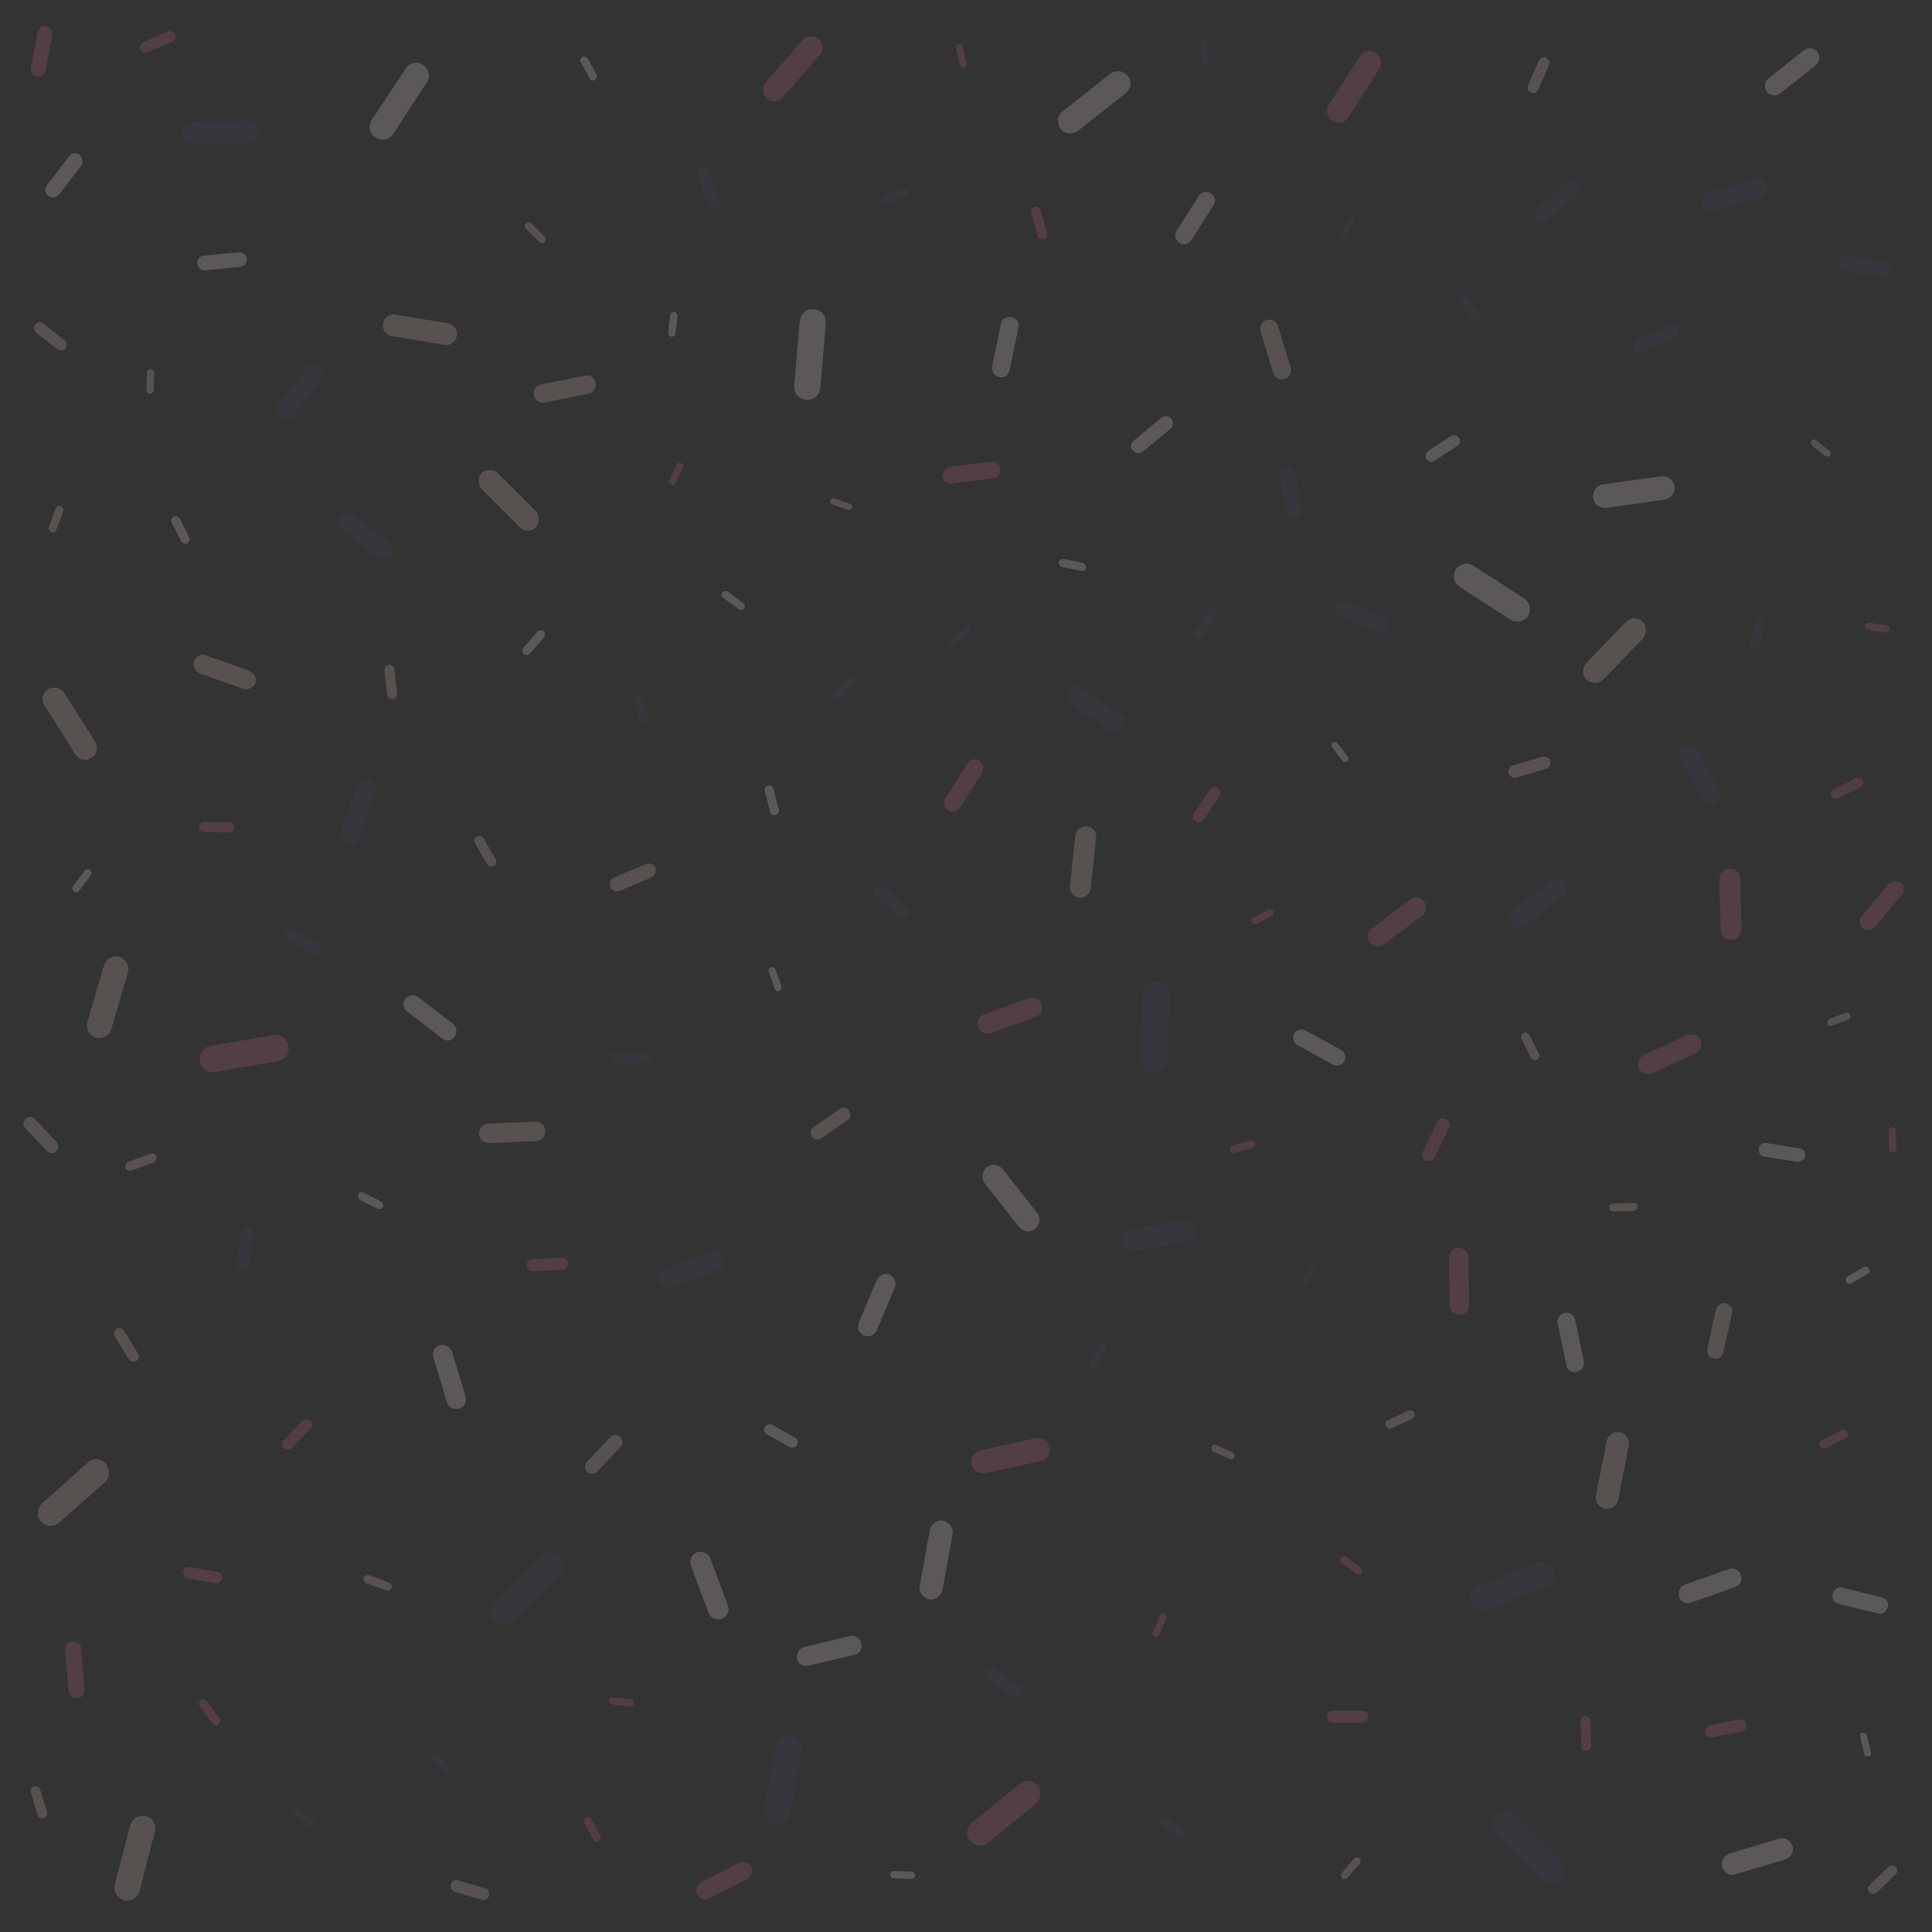 <?xml version="1.0" encoding="utf-8"?>
<!-- Generator: Adobe Illustrator 19.2.0, SVG Export Plug-In . SVG Version: 6.00 Build 0)  -->
<svg version="1.1" id="Layer_1" xmlns="http://www.w3.org/2000/svg" xmlns:xlink="http://www.w3.org/1999/xlink" x="0px" y="0px"
	 viewBox="0 0 288 288" style="enable-background:new 0 0 288 288;" xml:space="preserve">
<rect x="0" y="0" width="288" height="288" fill="#333333" stroke="none"/>
<style type="text/css">
	.st0{opacity:0.2;}
	.st1{fill:#433F5D;}
	.st2{fill:#E5C7C1;}
	.st3{fill:#D46391;}
	.st4{fill:#FFE4F9;}
</style>
<g class="st0">
	<g>
		<path class="st1" d="M65.3,261.5l1.7,1.9c0.2,0.2,0.2,0.6,0,0.7c-0.2,0.2-0.6,0.2-0.7,0l-1.7-1.9c-0.2-0.2-0.2-0.6,0-0.7
			C64.7,261.3,65.1,261.3,65.3,261.5z"/>
	</g>
	<g>
		<path class="st1" d="M135,29.3l-2.8,1.1c-0.3,0.1-0.7,0-0.8-0.4c-0.1-0.3,0-0.7,0.4-0.8l2.8-1.1c0.3-0.1,0.7,0,0.8,0.4
			C135.5,28.9,135.3,29.2,135,29.3z"/>
	</g>
	<g>
		<path class="st1" d="M144.5,94.3l-2.2,1.8c-0.3,0.2-0.6,0.2-0.8-0.1c-0.2-0.3-0.2-0.6,0.1-0.8l2.2-1.8c0.3-0.2,0.6-0.2,0.8,0.1
			C144.8,93.7,144.8,94.1,144.5,94.3z"/>
	</g>
	<g>
		<path class="st1" d="M148.2,248.7l3.7,2.6c0.4,0.3,0.5,0.9,0.2,1.3c-0.3,0.4-0.9,0.5-1.3,0.2l-3.7-2.6c-0.4-0.3-0.5-0.9-0.2-1.3
			C147.2,248.6,147.7,248.4,148.2,248.7z"/>
	</g>
	<g>
		<path class="st1" d="M41.4,60.4l4.2-5.5c0.5-0.6,1.4-0.8,2-0.3c0.6,0.5,0.8,1.4,0.3,2l-4.2,5.5c-0.5,0.6-1.4,0.8-2,0.3
			C41.1,61.9,41,61,41.4,60.4z"/>
	</g>
	<g>
		<path class="st1" d="M219.4,47.5l-1.8-2.6c-0.2-0.3-0.1-0.7,0.2-0.9c0.3-0.2,0.7-0.1,0.9,0.2l1.8,2.6c0.2,0.3,0.1,0.7-0.2,0.9
			C220,47.8,219.6,47.8,219.4,47.5z"/>
	</g>
	<g>
		<path class="st1" d="M229.2,31.1l4.2-3.8c0.5-0.4,1.2-0.4,1.7,0.1c0.4,0.5,0.4,1.2-0.1,1.7l-4.2,3.8c-0.5,0.4-1.2,0.4-1.7-0.1
			C228.7,32.2,228.7,31.5,229.2,31.1z"/>
	</g>
	<g>
		<path class="st1" d="M127.5,101.8l-2.2,2.5c-0.3,0.3-0.7,0.3-1,0.1c-0.3-0.3-0.3-0.7-0.1-1l2.2-2.5c0.3-0.3,0.7-0.3,1-0.1
			C127.7,101.1,127.7,101.5,127.5,101.8z"/>
	</g>
	<g>
		<path class="st1" d="M56,118.1l-2.4,6.9c-0.3,0.8-1.1,1.2-1.9,0.9c-0.8-0.3-1.2-1.1-0.9-1.9l2.4-6.9c0.3-0.8,1.1-1.2,1.9-0.9
			C55.9,116.4,56.3,117.3,56,118.1z"/>
	</g>
	<g>
		<path class="st1" d="M56.3,83.1L50.9,79c-0.6-0.5-0.7-1.3-0.3-2c0.5-0.6,1.3-0.7,2-0.3l5.4,4.1c0.6,0.5,0.7,1.3,0.3,2
			C57.8,83.4,56.9,83.5,56.3,83.1z"/>
	</g>
	<g>
		<path class="st1" d="M37.8,184.1l-0.7,4.6c-0.1,0.5-0.6,0.9-1.1,0.8c-0.5-0.1-0.9-0.6-0.8-1.1l0.7-4.6c0.1-0.5,0.6-0.9,1.1-0.8
			C37.5,183.1,37.9,183.6,37.8,184.1z"/>
	</g>
	<g>
		<path class="st1" d="M253,111.7l3.3,6.1c0.4,0.7,0.1,1.6-0.6,2c-0.7,0.4-1.6,0.1-2-0.6l-3.3-6.1c-0.4-0.7-0.1-1.6,0.6-2
			C251.7,110.7,252.6,111,253,111.7z"/>
	</g>
	<g>
		<path class="st1" d="M233,133.7l-5.7,4.3c-0.7,0.5-1.6,0.4-2.1-0.3c-0.5-0.7-0.4-1.6,0.3-2.1l5.7-4.3c0.7-0.5,1.6-0.4,2.1,0.3
			C233.8,132.3,233.7,133.3,233,133.7z"/>
	</g>
	<g>
		<path class="st1" d="M249.6,50.4l-4.7,2.1c-0.5,0.2-1.2,0-1.4-0.5c-0.2-0.5,0-1.2,0.5-1.4l4.7-2.1c0.5-0.2,1.2,0,1.4,0.5
			C250.4,49.5,250.2,50.2,249.6,50.4z"/>
	</g>
	<g>
		<path class="st1" d="M174.4,148.4l-0.4,9.7c0,1.1-1,2-2.1,1.9c-1.1,0-2-1-1.9-2.1l0.4-9.7c0-1.1,1-2,2.1-1.9
			C173.6,146.4,174.4,147.3,174.4,148.4z"/>
	</g>
	<g>
		<path class="st1" d="M91.9,156.9l4.3-0.2c0.5,0,0.9,0.4,0.9,0.8c0,0.5-0.3,0.9-0.8,0.9l-4.3,0.2c-0.5,0-0.9-0.4-0.9-0.8
			C91,157.3,91.4,156.9,91.9,156.9z"/>
	</g>
	<g>
		<path class="st1" d="M201.8,33.2l-1.2,2.1c-0.1,0.2-0.4,0.3-0.7,0.2c-0.2-0.1-0.3-0.4-0.2-0.7l1.2-2.1c0.1-0.2,0.4-0.3,0.7-0.2
			C201.9,32.6,202,32.9,201.8,33.2z"/>
	</g>
	<g>
		<path class="st1" d="M254.7,28.6l6.9-1.9c0.8-0.2,1.6,0.2,1.8,1c0.2,0.8-0.2,1.6-1,1.8l-6.9,1.9c-0.8,0.2-1.6-0.2-1.8-1
			C253.4,29.7,253.9,28.9,254.7,28.6z"/>
	</g>
	<g>
		<path class="st1" d="M105.5,30.6l-1.5-4.5c-0.2-0.5,0.1-1.1,0.6-1.3c0.5-0.2,1.1,0.1,1.2,0.6l1.5,4.5c0.2,0.5-0.1,1.1-0.6,1.2
			C106.2,31.4,105.6,31.1,105.5,30.6z"/>
	</g>
	<g>
		<path class="st1" d="M165.4,109l-5.8-4.1c-0.7-0.5-0.8-1.4-0.3-2c0.5-0.7,1.4-0.8,2-0.3l5.8,4.1c0.7,0.5,0.8,1.4,0.3,2
			C166.9,109.3,166,109.4,165.4,109z"/>
	</g>
	<g>
		<path class="st1" d="M131.8,132.2l3.3,3.1c0.4,0.3,0.4,0.9,0.1,1.3c-0.3,0.4-0.9,0.4-1.3,0.1l-3.3-3.1c-0.4-0.3-0.4-0.9-0.1-1.3
			C130.8,131.9,131.4,131.9,131.8,132.2z"/>
	</g>
	<g>
		<path class="st1" d="M179.2,9l-0.4-2.6c0-0.3,0.2-0.6,0.5-0.6c0.3,0,0.6,0.2,0.6,0.5l0.4,2.6c0,0.3-0.2,0.6-0.5,0.6
			C179.5,9.5,179.2,9.3,179.2,9z"/>
	</g>
	<g>
		<path class="st1" d="M194.2,190.8l1.1-2.3c0.1-0.3,0.4-0.4,0.7-0.2c0.3,0.1,0.4,0.4,0.2,0.7l-1.1,2.3c-0.1,0.3-0.4,0.4-0.7,0.2
			C194.2,191.4,194.1,191,194.2,190.8z"/>
	</g>
	<g>
		<path class="st1" d="M205.3,94.2l-5.6-2.3c-0.6-0.3-0.9-1-0.7-1.6c0.3-0.6,1-0.9,1.6-0.7l5.6,2.3c0.6,0.3,0.9,1,0.7,1.6
			C206.6,94.2,205.9,94.5,205.3,94.2z"/>
	</g>
	<g>
		<path class="st1" d="M95.9,104.1l0.8,3.2c0.1,0.4-0.1,0.7-0.5,0.8c-0.4,0.1-0.7-0.1-0.8-0.5l-0.8-3.2c-0.1-0.4,0.1-0.7,0.5-0.8
			C95.5,103.5,95.8,103.7,95.9,104.1z"/>
	</g>
	<g>
		<path class="st1" d="M168.6,183.3l7.7-1.4c0.9-0.2,1.7,0.4,1.9,1.3c0.2,0.9-0.4,1.7-1.3,1.9l-7.7,1.4c-0.9,0.2-1.7-0.4-1.9-1.3
			C167.1,184.3,167.7,183.4,168.6,183.3z"/>
	</g>
	<g>
		<path class="st1" d="M220.4,236.3l8.7-3.3c1-0.4,2.1,0.1,2.5,1.1c0.4,1-0.1,2.1-1.1,2.5l-8.7,3.3c-1,0.4-2.1-0.1-2.5-1.1
			C218.9,237.8,219.4,236.7,220.4,236.3z"/>
	</g>
	<g>
		<path class="st1" d="M28.7,18.2l8.2-0.2c0.9,0,1.7,0.7,1.7,1.6c0,0.9-0.7,1.7-1.6,1.7l-8.2,0.2c-0.9,0-1.7-0.7-1.7-1.6
			C27,19,27.7,18.2,28.7,18.2z"/>
	</g>
	<g>
		<path class="st1" d="M191.8,76.4l-1.1-5.5c-0.1-0.6,0.3-1.2,0.9-1.4c0.6-0.1,1.2,0.3,1.4,0.9l1.1,5.5c0.1,0.6-0.3,1.2-0.9,1.4
			C192.5,77.4,191.9,77,191.8,76.4z"/>
	</g>
	<g>
		<path class="st1" d="M99.1,189.2l6.8-2.7c0.8-0.3,1.7,0.1,2,0.8c0.3,0.8-0.1,1.7-0.8,2l-6.8,2.7c-0.8,0.3-1.7-0.1-2-0.8
			C98,190.4,98.3,189.5,99.1,189.2z"/>
	</g>
	<g>
		<path class="st1" d="M280.6,41.4l-5.6-1c-0.6-0.1-1.1-0.7-0.9-1.4c0.1-0.6,0.7-1.1,1.4-0.9l5.6,1c0.6,0.1,1.1,0.7,0.9,1.4
			C281.9,41.1,281.2,41.5,280.6,41.4z"/>
	</g>
	<g>
		<path class="st1" d="M83.4,234.8l-6.9,6.7c-0.8,0.8-2,0.7-2.8,0c-0.8-0.8-0.7-2,0-2.8l6.9-6.7c0.8-0.8,2-0.7,2.8,0
			C84.3,232.8,84.2,234.1,83.4,234.8z"/>
	</g>
	<g>
		<path class="st1" d="M175.6,273.8l-2.5-1.8c-0.3-0.2-0.4-0.6-0.1-0.9c0.2-0.3,0.6-0.4,0.9-0.2l2.5,1.8c0.3,0.2,0.4,0.6,0.2,0.9
			C176.3,273.9,175.9,274,175.6,273.8z"/>
	</g>
	<g>
		<path class="st1" d="M46.5,142.2l-3.7-2.1c-0.4-0.2-0.6-0.8-0.3-1.2c0.2-0.4,0.8-0.6,1.2-0.3l3.7,2.1c0.4,0.2,0.6,0.8,0.3,1.2
			C47.5,142.3,46.9,142.4,46.5,142.2z"/>
	</g>
	<g>
		<path class="st1" d="M225.9,270.5l6.7,6.9c0.8,0.8,0.7,2-0.1,2.8c-0.8,0.8-2,0.7-2.8-0.1l-6.7-6.9c-0.8-0.8-0.7-2,0.1-2.8
			C223.8,269.7,225.1,269.7,225.9,270.5z"/>
	</g>
	<g>
		<path class="st1" d="M181.4,91.9l-2.1,3c-0.2,0.3-0.7,0.4-1.1,0.2c-0.3-0.2-0.4-0.7-0.2-1.1l2.1-3c0.2-0.3,0.7-0.4,1.1-0.2
			C181.5,91.1,181.6,91.6,181.4,91.9z"/>
	</g>
	<g>
		<path class="st1" d="M46.1,272.3l-2.2-1.8c-0.3-0.2-0.3-0.6-0.1-0.8c0.2-0.3,0.6-0.3,0.8-0.1l2.2,1.8c0.3,0.2,0.3,0.6,0.1,0.8
			C46.8,272.5,46.4,272.5,46.1,272.3z"/>
	</g>
	<g>
		<path class="st1" d="M263.1,92.8l-0.8,3.4c-0.1,0.4-0.5,0.6-0.9,0.5c-0.4-0.1-0.6-0.5-0.5-0.9l0.8-3.4c0.1-0.4,0.5-0.6,0.9-0.5
			C263,92,263.2,92.4,263.1,92.8z"/>
	</g>
	<g>
		<path class="st1" d="M162.5,202.9l1.4-2.6c0.2-0.3,0.5-0.4,0.8-0.2c0.3,0.2,0.4,0.5,0.2,0.8l-1.4,2.6c-0.2,0.3-0.5,0.4-0.8,0.2
			C162.4,203.6,162.3,203.2,162.5,202.9z"/>
	</g>
	<g>
		<path class="st1" d="M119.5,261l-1.7,9.3c-0.2,1.1-1.2,1.8-2.3,1.6c-1.1-0.2-1.8-1.2-1.6-2.3l1.7-9.3c0.2-1.1,1.2-1.8,2.3-1.6
			C119,258.9,119.7,259.9,119.5,261z"/>
	</g>
	<g>
		<path class="st2" d="M272.7,151.9l2.4-0.9c0.3-0.1,0.6,0,0.7,0.3c0.1,0.3,0,0.6-0.3,0.7l-2.4,0.9c-0.3,0.1-0.6,0-0.7-0.3
			C272.3,152.3,272.5,152,272.7,151.9z"/>
	</g>
	<g>
		<path class="st2" d="M15.6,221L8.8,227c-0.8,0.7-2,0.6-2.7-0.2c-0.7-0.8-0.6-2,0.2-2.7l6.8-6.1c0.8-0.7,2-0.6,2.7,0.2
			C16.4,219.1,16.4,220.3,15.6,221z"/>
	</g>
	<g>
		<path class="st2" d="M163.4,124.9l-0.8,7.5c-0.1,0.9-0.9,1.5-1.7,1.4c-0.9-0.1-1.5-0.9-1.4-1.7l0.8-7.5c0.1-0.9,0.9-1.5,1.7-1.4
			C162.9,123.2,163.5,124,163.4,124.9z"/>
	</g>
	<g>
		<path class="st2" d="M6.4,48.2l3.2,2.5c0.4,0.3,0.4,0.8,0.2,1.2c-0.3,0.4-0.8,0.4-1.2,0.2l-3.2-2.5c-0.4-0.3-0.4-0.8-0.2-1.2
			C5.5,48,6,47.9,6.4,48.2z"/>
	</g>
	<g>
		<path class="st2" d="M19.1,144.9l-2.5,8.5c-0.3,1-1.3,1.5-2.3,1.3c-1-0.3-1.5-1.3-1.3-2.3l2.5-8.5c0.3-1,1.3-1.5,2.3-1.3
			C18.8,143,19.3,144,19.1,144.9z"/>
	</g>
	<g>
		<path class="st2" d="M55,234.8l3,1.1c0.3,0.1,0.5,0.5,0.4,0.8c-0.1,0.3-0.5,0.5-0.8,0.4l-3-1.1c-0.3-0.1-0.5-0.5-0.4-0.8
			C54.3,234.9,54.7,234.7,55,234.8z"/>
	</g>
	<g>
		<path class="st2" d="M71.8,283.2l-4-1.2c-0.5-0.1-0.7-0.6-0.6-1.1c0.1-0.5,0.6-0.7,1.1-0.6l4,1.2c0.5,0.1,0.7,0.6,0.6,1.1
			C72.7,283.1,72.2,283.4,71.8,283.2z"/>
	</g>
	<g>
		<path class="st2" d="M202.7,277.8l-1.8,2.1c-0.2,0.2-0.6,0.3-0.8,0.1c-0.2-0.2-0.3-0.6-0.1-0.8l1.8-2.1c0.2-0.2,0.6-0.3,0.8-0.1
			C202.9,277.2,202.9,277.5,202.7,277.8z"/>
	</g>
	<g>
		<path class="st2" d="M7.3,78.5l1-2.7c0.1-0.3,0.5-0.5,0.8-0.3c0.3,0.1,0.5,0.5,0.3,0.8l-1,2.7c-0.1,0.3-0.5,0.5-0.8,0.3
			C7.3,79.2,7.1,78.8,7.3,78.5z"/>
	</g>
	<g>
		<path class="st2" d="M23,55.6l-0.1,2.6c0,0.3-0.3,0.5-0.6,0.5c-0.3,0-0.5-0.3-0.5-0.6l0.1-2.6c0-0.3,0.3-0.5,0.6-0.5
			C22.8,55.1,23,55.4,23,55.6z"/>
	</g>
	<g>
		<path class="st2" d="M230.9,9.7l-1.6,3.7c-0.2,0.4-0.7,0.6-1.1,0.4c-0.4-0.2-0.6-0.7-0.4-1.1l1.6-3.7c0.2-0.4,0.7-0.6,1.1-0.4
			C230.9,8.8,231.1,9.3,230.9,9.7z"/>
	</g>
	<g>
		<path class="st2" d="M225.5,114.1l4.4-1.3c0.5-0.1,1,0.1,1.2,0.6c0.1,0.5-0.1,1-0.6,1.2l-4.4,1.3c-0.5,0.1-1-0.1-1.2-0.6
			C224.8,114.7,225,114.2,225.5,114.1z"/>
	</g>
	<g>
		<path class="st2" d="M124.4,74.3l2.3,0.8c0.3,0.1,0.4,0.4,0.3,0.6c-0.1,0.3-0.4,0.4-0.6,0.3l-2.3-0.8c-0.3-0.1-0.4-0.4-0.3-0.6
			C123.8,74.4,124.1,74.2,124.4,74.3z"/>
	</g>
	<g>
		<path class="st2" d="M5.2,166.8l3.2,3.4c0.4,0.4,0.4,1,0,1.4c-0.4,0.4-1,0.4-1.4,0l-3.2-3.4c-0.4-0.4-0.4-1,0-1.4
			C4.2,166.4,4.8,166.4,5.2,166.8z"/>
	</g>
	<g>
		<path class="st2" d="M278.7,281l2.8-2.7c0.3-0.3,0.8-0.3,1.1,0c0.3,0.3,0.3,0.8,0,1.1l-2.8,2.7c-0.3,0.3-0.8,0.3-1.1,0
			C278.3,281.9,278.3,281.3,278.7,281z"/>
	</g>
	<g>
		<path class="st2" d="M240.5,179.4l3-0.1c0.3,0,0.6,0.2,0.6,0.6c0,0.3-0.2,0.6-0.6,0.6l-3,0.1c-0.3,0-0.6-0.2-0.6-0.6
			C239.9,179.7,240.1,179.4,240.5,179.4z"/>
	</g>
	<g>
		<path class="st2" d="M206.9,211.7l3-1.4c0.3-0.2,0.8,0,0.9,0.3c0.2,0.3,0,0.8-0.3,0.9l-3,1.4c-0.3,0.2-0.8,0-0.9-0.3
			C206.4,212.3,206.5,211.9,206.9,211.7z"/>
	</g>
	<g>
		<path class="st2" d="M30.7,97.7l6.5,2.3c0.7,0.3,1.1,1.1,0.9,1.8c-0.3,0.7-1.1,1.1-1.8,0.9l-6.5-2.3c-0.7-0.3-1.1-1.1-0.9-1.8
			C29.2,97.8,30,97.4,30.7,97.7z"/>
	</g>
	<g>
		<path class="st2" d="M58.8,99.8l0.4,3.6c0,0.4-0.3,0.8-0.7,0.8c-0.4,0-0.8-0.3-0.8-0.7l-0.4-3.6c0-0.4,0.3-0.8,0.7-0.8
			S58.8,99.4,58.8,99.8z"/>
	</g>
	<g>
		<path class="st2" d="M183.3,217.5l-2.4-1.1c-0.3-0.1-0.4-0.5-0.3-0.7c0.1-0.3,0.5-0.4,0.7-0.3l2.4,1.1c0.3,0.1,0.4,0.5,0.3,0.7
			C183.9,217.5,183.6,217.6,183.3,217.5z"/>
	</g>
	<g>
		<path class="st2" d="M87.7,58.7l-6.5,1.3c-0.7,0.2-1.5-0.3-1.6-1.1c-0.2-0.7,0.3-1.5,1.1-1.6l6.5-1.3c0.7-0.2,1.5,0.3,1.6,1.1
			C88.9,57.9,88.4,58.6,87.7,58.7z"/>
	</g>
	<g>
		<path class="st2" d="M9.6,103.3l4.6,7.3c0.5,0.8,0.3,1.9-0.6,2.4c-0.8,0.5-1.9,0.3-2.4-0.6l-4.6-7.3c-0.5-0.8-0.3-1.9,0.6-2.4
			C8,102.3,9.1,102.5,9.6,103.3z"/>
	</g>
	<g>
		<path class="st2" d="M23.1,273l-2.3,8.9c-0.3,1-1.3,1.6-2.3,1.4c-1-0.3-1.6-1.3-1.4-2.3l2.3-8.9c0.3-1,1.3-1.6,2.3-1.4
			C22.7,270.9,23.3,271.9,23.1,273z"/>
	</g>
	<g>
		<path class="st2" d="M97.1,130.8l-4.7,2c-0.5,0.2-1.2,0-1.4-0.6c-0.2-0.5,0-1.2,0.6-1.4l4.7-2c0.5-0.2,1.2,0,1.4,0.6
			C97.9,129.9,97.6,130.5,97.1,130.8z"/>
	</g>
	<g>
		<path class="st2" d="M18.5,198.4l2.1,3.4c0.2,0.4,0.1,0.9-0.3,1.1c-0.4,0.2-0.9,0.1-1.1-0.3l-2.1-3.4c-0.2-0.4-0.1-0.9,0.3-1.1
			C17.7,197.8,18.2,198,18.5,198.4z"/>
	</g>
	<g>
		<path class="st2" d="M87.5,217.9l3.5-3.7c0.4-0.4,1.1-0.4,1.5,0c0.4,0.4,0.4,1.1,0,1.5l-3.5,3.7c-0.4,0.4-1.1,0.4-1.5,0
			C87.1,219,87.1,218.3,87.5,217.9z"/>
	</g>
	<g>
		<path class="st2" d="M72.6,128.8l-1.8-3.1c-0.2-0.4-0.1-0.8,0.3-1c0.4-0.2,0.8-0.1,1,0.3l1.8,3.1c0.2,0.4,0.1,0.8-0.3,1
			C73.2,129.3,72.8,129.1,72.6,128.8z"/>
	</g>
	<g>
		<path class="st2" d="M66.2,51.4l-7.8-1.3c-0.9-0.2-1.5-1-1.3-1.9c0.2-0.9,1-1.5,1.9-1.3l7.8,1.3c0.9,0.2,1.5,1,1.3,1.9
			C67.9,51,67.1,51.6,66.2,51.4z"/>
	</g>
	<g>
		<path class="st2" d="M272.1,68l-2-1.6c-0.2-0.2-0.3-0.5-0.1-0.7c0.2-0.2,0.5-0.3,0.7-0.1l2,1.6c0.2,0.2,0.3,0.5,0.1,0.7
			C272.7,68.1,272.4,68.1,272.1,68z"/>
	</g>
	<g>
		<path class="st2" d="M6,266.8l1,3.3c0.1,0.4-0.1,0.8-0.5,0.9c-0.4,0.1-0.8-0.1-0.9-0.5l-1-3.3c-0.1-0.4,0.1-0.8,0.5-0.9
			C5.5,266.2,5.9,266.4,6,266.8z"/>
	</g>
	<g>
		<path class="st2" d="M228.2,157.7l-1.4-2.8c-0.2-0.3,0-0.7,0.3-0.9c0.3-0.2,0.7,0,0.9,0.3l1.4,2.8c0.2,0.3,0,0.7-0.3,0.9
			C228.7,158.1,228.3,158,228.2,157.7z"/>
	</g>
	<g>
		<path class="st2" d="M77.5,78.6l-5.7-5.7c-0.6-0.7-0.6-1.7,0-2.4c0.7-0.6,1.7-0.6,2.4,0l5.7,5.7c0.6,0.7,0.6,1.7,0,2.4
			C79.2,79.3,78.2,79.3,77.5,78.6z"/>
	</g>
	<g>
		<path class="st2" d="M190.5,48.6l1.9,6.2c0.2,0.7-0.2,1.5-0.9,1.7c-0.7,0.2-1.5-0.2-1.7-0.9l-1.9-6.2c-0.2-0.7,0.2-1.5,0.9-1.7
			C189.5,47.5,190.3,47.9,190.5,48.6z"/>
	</g>
	<g>
		<path class="st2" d="M19.1,173.2l3.3-1.2c0.4-0.1,0.8,0,0.9,0.4c0.1,0.4-0.1,0.8-0.4,0.9l-3.3,1.2c-0.4,0.1-0.8,0-0.9-0.4
			C18.6,173.8,18.8,173.3,19.1,173.2z"/>
	</g>
	<g>
		<path class="st2" d="M244.9,95.2l-5.9,6.1c-0.7,0.7-1.8,0.7-2.5,0c-0.7-0.7-0.7-1.8,0-2.5l5.9-6.1c0.7-0.7,1.8-0.7,2.5,0
			C245.5,93.4,245.5,94.5,244.9,95.2z"/>
	</g>
	<g>
		<path class="st2" d="M121.3,168l3.9-2.7c0.4-0.3,1.1-0.2,1.4,0.3c0.3,0.4,0.2,1.1-0.3,1.4l-3.9,2.7c-0.4,0.3-1.1,0.2-1.4-0.3
			C120.7,168.9,120.8,168.3,121.3,168z"/>
	</g>
	<g>
		<path class="st2" d="M254.5,201l1.3-5.8c0.2-0.7,0.8-1.1,1.5-0.9c0.7,0.2,1.1,0.8,0.9,1.5l-1.3,5.8c-0.2,0.7-0.8,1.1-1.5,0.9
			C254.8,202.4,254.4,201.7,254.5,201z"/>
	</g>
	<g>
		<path class="st2" d="M242.8,215.5l-1.6,8.1c-0.2,0.9-1.1,1.5-2,1.3c-0.9-0.2-1.5-1.1-1.3-2l1.6-8.1c0.2-0.9,1.1-1.5,2-1.3
			C242.4,213.7,243,214.6,242.8,215.5z"/>
	</g>
	<g>
		<path class="st2" d="M80.4,36.1l-2-2c-0.2-0.2-0.2-0.6,0-0.8c0.2-0.2,0.6-0.2,0.8,0l2,2c0.2,0.2,0.2,0.6,0,0.8
			C80.9,36.3,80.6,36.3,80.4,36.1z"/>
	</g>
	<g>
		<path class="st2" d="M72.8,167.5l7-0.3c0.8,0,1.5,0.6,1.5,1.4c0,0.8-0.6,1.5-1.4,1.5l-7,0.3c-0.8,0-1.5-0.6-1.5-1.4
			C71.4,168.2,72,167.5,72.8,167.5z"/>
	</g>
	<g>
		<path class="st3" d="M12.1,245.8l0.5,6c0.1,0.7-0.4,1.3-1.1,1.3c-0.7,0.1-1.3-0.4-1.3-1.1l-0.5-6c-0.1-0.7,0.4-1.3,1.1-1.3
			C11.5,244.6,12.1,245.1,12.1,245.8z"/>
	</g>
	<g>
		<path class="st3" d="M235.7,260.3l-0.1-3.7c0-0.4,0.3-0.8,0.7-0.8c0.4,0,0.8,0.3,0.8,0.7l0.1,3.7c0,0.4-0.3,0.8-0.7,0.8
			C236.1,261.1,235.7,260.7,235.7,260.3z"/>
	</g>
	<g>
		<path class="st3" d="M25.7,6.2l-3.7,1.6c-0.4,0.2-0.9,0-1.1-0.4c-0.2-0.4,0-0.9,0.4-1.1L25,4.7c0.4-0.2,0.9,0,1.1,0.4
			C26.3,5.6,26.1,6,25.7,6.2z"/>
	</g>
	<g>
		<path class="st3" d="M278.6,92.8l2.6,0.4c0.3,0.1,0.5,0.3,0.5,0.6c-0.1,0.3-0.3,0.5-0.6,0.5l-2.6-0.4c-0.3-0.1-0.5-0.3-0.5-0.6
			C278,93,278.3,92.8,278.6,92.8z"/>
	</g>
	<g>
		<path class="st3" d="M245,157.3l6.5-3c0.7-0.3,1.6,0,2,0.7c0.3,0.7,0,1.6-0.7,2l-6.5,3c-0.7,0.3-1.6,0-2-0.7
			C244,158.6,244.3,157.7,245,157.3z"/>
	</g>
	<g>
		<path class="st3" d="M83.8,189.3l-4.4,0.2c-0.5,0-0.9-0.4-0.9-0.9c0-0.5,0.4-0.9,0.9-0.9l4.4-0.2c0.5,0,0.9,0.4,0.9,0.9
			C84.7,188.9,84.3,189.3,83.8,189.3z"/>
	</g>
	<g>
		<path class="st3" d="M277.4,117.3L274,119c-0.4,0.2-0.8,0.1-1-0.3c-0.2-0.4-0.1-0.9,0.3-1l3.3-1.7c0.4-0.2,0.9-0.1,1,0.3
			C277.9,116.6,277.8,117.1,277.4,117.3z"/>
	</g>
	<g>
		<path class="st3" d="M202.2,234.6l-2.2-1.6c-0.3-0.2-0.3-0.5-0.1-0.8c0.2-0.2,0.5-0.3,0.8-0.1l2.2,1.6c0.2,0.2,0.3,0.5,0.1,0.8
			C202.8,234.7,202.5,234.8,202.2,234.6z"/>
	</g>
	<g>
		<path class="st3" d="M218.9,187.4l0.1,7.1c0,0.8-0.6,1.5-1.4,1.5c-0.8,0-1.5-0.6-1.5-1.4l-0.1-7.1c0-0.8,0.6-1.5,1.4-1.5
			C218.2,186,218.9,186.6,218.9,187.4z"/>
	</g>
	<g>
		<path class="st3" d="M143.1,9.7l-0.6-2.5c-0.1-0.3,0.1-0.6,0.4-0.6c0.3-0.1,0.6,0.1,0.6,0.4l0.6,2.5c0.1,0.3-0.1,0.6-0.4,0.6
			C143.5,10.1,143.2,10,143.1,9.7z"/>
	</g>
	<g>
		<path class="st3" d="M205.6,10.3l-4.6,7.2c-0.5,0.8-1.6,1.1-2.4,0.5c-0.8-0.5-1.1-1.6-0.5-2.4l4.6-7.2c0.5-0.8,1.6-1.1,2.4-0.5
			C205.9,8.4,206.1,9.5,205.6,10.3z"/>
	</g>
	<g>
		<path class="st3" d="M186.8,136.8l2.3-1.2c0.3-0.1,0.6,0,0.7,0.2c0.1,0.3,0,0.6-0.2,0.7l-2.3,1.2c-0.3,0.1-0.6,0-0.7-0.2
			C186.4,137.3,186.5,136.9,186.8,136.8z"/>
	</g>
	<g>
		<path class="st3" d="M141.6,69.6l6.1-0.8c0.7-0.1,1.3,0.4,1.4,1.1c0.1,0.7-0.4,1.3-1.1,1.4l-6.1,0.8c-0.7,0.1-1.3-0.4-1.4-1.1
			C140.5,70.3,141,69.7,141.6,69.6z"/>
	</g>
	<g>
		<path class="st3" d="M178,121.2l2.4-3.5c0.3-0.4,0.8-0.5,1.2-0.2c0.4,0.3,0.5,0.8,0.2,1.2l-2.4,3.5c-0.3,0.4-0.8,0.5-1.2,0.2
			C177.8,122.1,177.7,121.6,178,121.2z"/>
	</g>
	<g>
		<path class="st3" d="M140.9,119l3.3-5.2c0.4-0.6,1.2-0.8,1.8-0.4c0.6,0.4,0.8,1.2,0.4,1.8l-3.3,5.2c-0.4,0.6-1.2,0.8-1.8,0.4
			C140.7,120.3,140.5,119.6,140.9,119z"/>
	</g>
	<g>
		<path class="st3" d="M88.2,271.2l1.3,2.5c0.1,0.3,0,0.6-0.3,0.8c-0.3,0.1-0.6,0-0.8-0.3l-1.3-2.5c-0.1-0.3,0-0.6,0.3-0.8
			C87.7,270.8,88.1,270.9,88.2,271.2z"/>
	</g>
	<g>
		<path class="st3" d="M216,168.1l-2.1,4.4c-0.2,0.5-0.8,0.7-1.3,0.5c-0.5-0.2-0.7-0.8-0.5-1.3l2.1-4.4c0.2-0.5,0.8-0.7,1.3-0.5
			C216.1,167.1,216.3,167.7,216,168.1z"/>
	</g>
	<g>
		<path class="st3" d="M154.4,268.9l-7.1,5.8c-0.8,0.7-2,0.5-2.7-0.3c-0.7-0.8-0.5-2,0.3-2.7l7.1-5.8c0.8-0.7,2-0.5,2.7,0.3
			C155.3,267,155.2,268.2,154.4,268.9z"/>
	</g>
	<g>
		<path class="st3" d="M30.5,122.5l3.7,0.1c0.4,0,0.8,0.4,0.7,0.8c0,0.4-0.4,0.8-0.8,0.7l-3.7-0.1c-0.4,0-0.8-0.4-0.7-0.8
			C29.7,122.8,30.1,122.5,30.5,122.5z"/>
	</g>
	<g>
		<path class="st3" d="M259.4,131l0.2,7.5c0,0.9-0.6,1.6-1.5,1.6c-0.9,0-1.6-0.6-1.6-1.5l-0.2-7.5c0-0.9,0.6-1.6,1.5-1.6
			C258.7,129.4,259.4,130.1,259.4,131z"/>
	</g>
	<g>
		<path class="st3" d="M41.4,158.2l-9.3,1.6c-1.1,0.2-2.1-0.5-2.3-1.6c-0.2-1.1,0.5-2.1,1.6-2.3l9.3-1.6c1.1-0.2,2.1,0.5,2.3,1.6
			C43.2,157,42.5,158,41.4,158.2z"/>
	</g>
	<g>
		<path class="st3" d="M99.8,71.5l1.1-2.2c0.1-0.3,0.4-0.4,0.7-0.2c0.3,0.1,0.4,0.4,0.2,0.7l-1.1,2.2c-0.1,0.3-0.4,0.4-0.7,0.2
			C99.7,72,99.6,71.7,99.8,71.5z"/>
	</g>
	<g>
		<path class="st3" d="M46.3,213l-2.8,2.9c-0.3,0.3-0.8,0.3-1.2,0c-0.3-0.3-0.3-0.8,0-1.2l2.8-2.9c0.3-0.3,0.8-0.3,1.2,0
			C46.6,212.1,46.6,212.6,46.3,213z"/>
	</g>
	<g>
		<path class="st3" d="M7.8,5.2l-1,5.3c-0.1,0.6-0.7,1-1.3,0.9c-0.6-0.1-1-0.7-0.9-1.3l1-5.3c0.1-0.6,0.7-1,1.3-0.9S7.9,4.6,7.8,5.2
			z"/>
	</g>
	<g>
		<path class="st3" d="M31.7,256.9l-1.9-2.5c-0.2-0.3-0.2-0.7,0.1-0.9c0.3-0.2,0.7-0.2,0.9,0.1l1.9,2.5c0.2,0.3,0.2,0.7-0.1,0.9
			C32.3,257.3,31.9,257.2,31.7,256.9z"/>
	</g>
	<g>
		<path class="st3" d="M212,136.5l-5.7,4.3c-0.6,0.5-1.6,0.4-2.1-0.3c-0.5-0.6-0.4-1.6,0.3-2.1l5.7-4.3c0.6-0.5,1.6-0.4,2.1,0.3
			C212.8,135.1,212.7,136,212,136.5z"/>
	</g>
	<g>
		<path class="st3" d="M111.4,280.1l-5.7,2.9c-0.7,0.3-1.4,0.1-1.8-0.6c-0.3-0.7-0.1-1.4,0.6-1.8l5.7-2.9c0.7-0.3,1.4-0.1,1.8,0.6
			C112.3,279,112,279.8,111.4,280.1z"/>
	</g>
	<g>
		<path class="st3" d="M93.9,254.4l-2.6-0.3c-0.3,0-0.5-0.3-0.5-0.6c0-0.3,0.3-0.5,0.6-0.5l2.6,0.3c0.3,0,0.5,0.3,0.5,0.6
			C94.5,254.2,94.2,254.4,93.9,254.4z"/>
	</g>
	<g>
		<path class="st3" d="M271.6,214.7l2.9-1.5c0.3-0.2,0.7,0,0.9,0.3c0.2,0.3,0,0.7-0.3,0.9l-2.9,1.5c-0.3,0.2-0.7,0-0.9-0.3
			C271.1,215.3,271.2,214.9,271.6,214.7z"/>
	</g>
	<g>
		<path class="st3" d="M173.8,241.4l-1,2.3c-0.1,0.3-0.4,0.4-0.7,0.2c-0.3-0.1-0.4-0.4-0.2-0.7l1-2.3c0.1-0.3,0.4-0.4,0.7-0.3
			C173.8,240.8,173.9,241.2,173.8,241.4z"/>
	</g>
	<g>
		<path class="st3" d="M198.7,255l4.4,0c0.5,0,0.9,0.4,0.9,0.9c0,0.5-0.4,0.9-0.9,0.9l-4.4,0c-0.5,0-0.9-0.4-0.9-0.9
			C197.8,255.4,198.3,255,198.7,255z"/>
	</g>
	<g>
		<path class="st3" d="M281.6,171.3l-0.1-2.7c0-0.3,0.2-0.6,0.5-0.6c0.3,0,0.6,0.2,0.6,0.5l0.1,2.7c0,0.3-0.2,0.6-0.5,0.6
			C281.9,171.9,281.6,171.7,281.6,171.3z"/>
	</g>
	<g>
		<path class="st3" d="M32.1,236l-4.1-0.7c-0.5-0.1-0.8-0.5-0.7-1c0.1-0.5,0.5-0.8,1-0.7l4.1,0.7c0.5,0.1,0.8,0.5,0.7,1
			C33,235.8,32.6,236.1,32.1,236z"/>
	</g>
	<g>
		<path class="st3" d="M283.5,133.4l-4,4.8c-0.5,0.5-1.3,0.6-1.8,0.2c-0.5-0.5-0.6-1.3-0.2-1.8l4-4.8c0.5-0.5,1.3-0.6,1.8-0.2
			C283.9,132,284,132.8,283.5,133.4z"/>
	</g>
	<g>
		<path class="st3" d="M259.6,258.1l-4.3,0.9c-0.5,0.1-1-0.2-1.1-0.7c-0.1-0.5,0.2-1,0.7-1.1l4.3-0.9c0.5-0.1,1,0.2,1.1,0.7
			C260.4,257.5,260.1,258,259.6,258.1z"/>
	</g>
	<g>
		<path class="st3" d="M155.1,217.8l-8.2,1.8c-0.9,0.2-1.9-0.4-2.1-1.3c-0.2-0.9,0.4-1.9,1.3-2.1l8.2-1.8c0.9-0.2,1.9,0.4,2.1,1.3
			C156.7,216.7,156.1,217.6,155.1,217.8z"/>
	</g>
	<g>
		<path class="st3" d="M186.7,171.1l-2.7,0.8c-0.3,0.1-0.6-0.1-0.7-0.4c-0.1-0.3,0.1-0.6,0.4-0.7l2.7-0.8c0.3-0.1,0.6,0.1,0.7,0.4
			C187.2,170.7,187,171,186.7,171.1z"/>
	</g>
	<g>
		<path class="st3" d="M155.1,31.3l1,3.4c0.1,0.4-0.1,0.8-0.5,0.9c-0.4,0.1-0.8-0.1-0.9-0.5l-1-3.4c-0.1-0.4,0.1-0.8,0.5-0.9
			C154.6,30.7,155,31,155.1,31.3z"/>
	</g>
	<g>
		<path class="st3" d="M154.4,151.6l-6.7,2.4c-0.8,0.3-1.6-0.1-1.9-0.9c-0.3-0.8,0.1-1.6,0.9-1.9l6.7-2.4c0.8-0.3,1.6,0.1,1.9,0.9
			C155.6,150.5,155.2,151.3,154.4,151.6z"/>
	</g>
	<g>
		<path class="st3" d="M114.1,12.3l5.5-6.3c0.6-0.7,1.7-0.8,2.4-0.2c0.7,0.6,0.8,1.7,0.2,2.4l-5.5,6.3c-0.6,0.7-1.7,0.8-2.4,0.2
			C113.6,14.1,113.5,13.1,114.1,12.3z"/>
	</g>
	<g>
		<path class="st4" d="M135.8,280.1l-2.6-0.1c-0.3,0-0.5-0.3-0.5-0.6c0-0.3,0.3-0.5,0.6-0.5l2.6,0.1c0.3,0,0.5,0.3,0.5,0.6
			C136.4,279.9,136.1,280.1,135.8,280.1z"/>
	</g>
	<g>
		<path class="st4" d="M119.9,245.5l6.8-1.6c0.8-0.2,1.6,0.3,1.7,1.1c0.2,0.8-0.3,1.6-1.1,1.7l-6.8,1.6c-0.8,0.2-1.6-0.3-1.7-1.1
			C118.7,246.5,119.2,245.7,119.9,245.5z"/>
	</g>
	<g>
		<path class="st4" d="M10.9,132.1l1.7-2.3c0.2-0.3,0.6-0.3,0.8-0.1c0.3,0.2,0.3,0.6,0.1,0.8l-1.7,2.3c-0.2,0.3-0.6,0.3-0.8,0.1
			C10.8,132.7,10.7,132.4,10.9,132.1z"/>
	</g>
	<g>
		<path class="st4" d="M87.9,11.7l-1.3-2.4c-0.2-0.3,0-0.6,0.2-0.8c0.3-0.2,0.6,0,0.8,0.2l1.3,2.4c0.2,0.3,0,0.6-0.2,0.8
			C88.4,12.1,88.1,12,87.9,11.7z"/>
	</g>
	<g>
		<path class="st4" d="M123.1,48.2l-0.8,9.6c-0.1,1.1-1,1.9-2.1,1.8c-1.1-0.1-1.9-1-1.8-2.1l0.8-9.6c0.1-1.1,1-1.9,2.1-1.8
			C122.4,46.1,123.2,47.1,123.1,48.2z"/>
	</g>
	<g>
		<path class="st4" d="M167.8,13.9l-7.1,5.6c-0.8,0.6-2,0.5-2.6-0.3c-0.6-0.8-0.5-2,0.3-2.6l7.1-5.6c0.8-0.6,2-0.5,2.6,0.3
			C168.8,12.1,168.6,13.3,167.8,13.9z"/>
	</g>
	<g>
		<path class="st4" d="M26.8,77.3l1.4,2.8c0.2,0.3,0,0.7-0.3,0.9c-0.3,0.2-0.7,0-0.9-0.3l-1.4-2.8c-0.2-0.3,0-0.7,0.3-0.9
			C26.2,76.8,26.6,77,26.8,77.3z"/>
	</g>
	<g>
		<path class="st4" d="M133.4,191.9l-2.7,6.4c-0.3,0.7-1.2,1.1-1.9,0.8c-0.7-0.3-1.1-1.2-0.8-1.9l2.7-6.4c0.3-0.7,1.2-1.1,1.9-0.8
			C133.4,190.4,133.7,191.2,133.4,191.9z"/>
	</g>
	<g>
		<path class="st4" d="M101,47.1l-0.3,2.6c0,0.3-0.3,0.5-0.6,0.5c-0.3,0-0.5-0.3-0.5-0.6l0.3-2.6c0-0.3,0.3-0.5,0.6-0.5
			C100.8,46.6,101,46.8,101,47.1z"/>
	</g>
	<g>
		<path class="st4" d="M149.5,174.3l5.1,6.5c0.6,0.7,0.4,1.8-0.3,2.4c-0.7,0.6-1.8,0.4-2.4-0.3l-5.1-6.5c-0.6-0.7-0.4-1.8,0.3-2.4
			C147.9,173.4,148.9,173.6,149.5,174.3z"/>
	</g>
	<g>
		<path class="st4" d="M279.9,240.5l-5.8-1.4c-0.7-0.2-1.1-0.8-0.9-1.5s0.8-1.1,1.5-0.9l5.8,1.4c0.7,0.2,1.1,0.8,0.9,1.5
			C281.2,240.3,280.5,240.7,279.9,240.5z"/>
	</g>
	<g>
		<path class="st4" d="M65.9,154.8l-5.2-4c-0.6-0.5-0.7-1.3-0.3-1.9c0.5-0.6,1.3-0.7,1.9-0.3l5.2,4c0.6,0.5,0.7,1.3,0.3,1.9
			C67.3,155.2,66.5,155.3,65.9,154.8z"/>
	</g>
	<g>
		<path class="st4" d="M115.5,147.4l-0.9-2.5c-0.1-0.3,0.1-0.6,0.3-0.7c0.3-0.1,0.6,0.1,0.7,0.3l0.9,2.5c0.1,0.3-0.1,0.6-0.3,0.7
			C115.9,147.9,115.6,147.7,115.5,147.4z"/>
	</g>
	<g>
		<path class="st4" d="M199.4,110.8l1.5,2c0.2,0.2,0.1,0.6-0.1,0.7c-0.2,0.2-0.6,0.1-0.7-0.1l-1.5-2c-0.2-0.2-0.1-0.6,0.1-0.7
			C198.9,110.5,199.3,110.6,199.4,110.8z"/>
	</g>
	<g>
		<path class="st4" d="M55.4,17.9l5.1-7.7c0.6-0.9,1.8-1.1,2.6-0.5c0.9,0.6,1.1,1.8,0.5,2.6L58.6,20c-0.6,0.9-1.8,1.1-2.6,0.5
			C55.1,20,54.8,18.8,55.4,17.9z"/>
	</g>
	<g>
		<path class="st4" d="M161.2,85.1l-2.9-0.6c-0.3-0.1-0.5-0.4-0.5-0.7c0.1-0.3,0.4-0.5,0.7-0.5l2.9,0.6c0.3,0.1,0.5,0.4,0.5,0.7
			C161.9,84.9,161.6,85.2,161.2,85.1z"/>
	</g>
	<g>
		<path class="st4" d="M67.4,201.5l2,6.7c0.2,0.8-0.2,1.6-1,1.8c-0.8,0.2-1.6-0.2-1.8-1l-2-6.7c-0.2-0.8,0.2-1.6,1-1.8
			C66.3,200.3,67.1,200.8,67.4,201.5z"/>
	</g>
	<g>
		<path class="st4" d="M257.8,276.3l7.4-2.2c0.8-0.3,1.7,0.2,2,1.1c0.3,0.8-0.2,1.7-1.1,2l-7.4,2.2c-0.8,0.3-1.7-0.2-2-1.1
			C256.5,277.5,257,276.6,257.8,276.3z"/>
	</g>
	<g>
		<path class="st4" d="M225.2,92.4l-7.6-4.9c-0.9-0.6-1.1-1.7-0.6-2.6c0.6-0.9,1.7-1.1,2.6-0.6l7.6,4.9c0.9,0.6,1.1,1.7,0.6,2.6
			C227.2,92.7,226.1,92.9,225.2,92.4z"/>
	</g>
	<g>
		<path class="st4" d="M198.7,158.7l-5.3-2.9c-0.6-0.3-0.8-1.1-0.5-1.7c0.3-0.6,1.1-0.8,1.7-0.5l5.3,2.9c0.6,0.3,0.8,1.1,0.5,1.7
			C200.1,158.8,199.3,159,198.7,158.7z"/>
	</g>
	<g>
		<path class="st4" d="M115.3,117.6l0.8,3.1c0.1,0.3-0.1,0.7-0.5,0.8c-0.3,0.1-0.7-0.1-0.8-0.5l-0.8-3.1c-0.1-0.3,0.1-0.7,0.5-0.8
			C114.8,117,115.2,117.2,115.3,117.6z"/>
	</g>
	<g>
		<path class="st4" d="M105.9,232.3l2.6,7c0.3,0.8-0.1,1.7-0.9,2c-0.8,0.3-1.7-0.1-2-0.9l-2.6-7c-0.3-0.8,0.1-1.7,0.9-2
			C104.7,231.1,105.6,231.6,105.9,232.3z"/>
	</g>
	<g>
		<path class="st4" d="M115.1,212.4l3.4,1.9c0.4,0.2,0.5,0.7,0.3,1.1c-0.2,0.4-0.7,0.5-1.1,0.3l-3.4-1.9c-0.4-0.2-0.5-0.7-0.3-1.1
			C114.2,212.4,114.7,212.2,115.1,212.4z"/>
	</g>
	<g>
		<path class="st4" d="M81.1,95L79,97.4c-0.2,0.3-0.7,0.3-0.9,0.1c-0.3-0.2-0.3-0.7-0.1-0.9l2.1-2.4c0.2-0.3,0.7-0.3,0.9-0.1
			C81.3,94.3,81.3,94.7,81.1,95z"/>
	</g>
	<g>
		<path class="st4" d="M212.9,67.2l3.4-2.2c0.4-0.3,0.9-0.1,1.2,0.3s0.1,0.9-0.3,1.2l-3.4,2.2c-0.4,0.3-0.9,0.1-1.2-0.3
			C212.4,68,212.6,67.5,212.9,67.2z"/>
	</g>
	<g>
		<path class="st4" d="M233.5,203.5l-1.3-6.2c-0.2-0.7,0.3-1.4,1-1.6c0.7-0.2,1.4,0.3,1.6,1l1.3,6.2c0.2,0.7-0.3,1.4-1,1.6
			C234.3,204.7,233.6,204.2,233.5,203.5z"/>
	</g>
	<g>
		<path class="st4" d="M251.2,236.2l6.5-2.3c0.7-0.3,1.6,0.1,1.8,0.9c0.3,0.7-0.1,1.6-0.9,1.8l-6.5,2.3c-0.7,0.3-1.6-0.1-1.8-0.9
			C250.1,237.2,250.5,236.4,251.2,236.2z"/>
	</g>
	<g>
		<path class="st4" d="M267.9,173.2l-4.9-0.8c-0.6-0.1-0.9-0.6-0.8-1.2c0.1-0.6,0.6-0.9,1.2-0.8l4.9,0.8c0.6,0.1,0.9,0.6,0.8,1.2
			C269,172.9,268.4,173.2,267.9,173.2z"/>
	</g>
	<g>
		<path class="st4" d="M175.4,34.4l3.3-5.2c0.4-0.6,1.2-0.8,1.8-0.4c0.6,0.4,0.8,1.2,0.4,1.8l-3.3,5.2c-0.4,0.6-1.2,0.8-1.8,0.4
			C175.2,35.7,175,35,175.4,34.4z"/>
	</g>
	<g>
		<path class="st4" d="M147.9,54.6l1.3-6.3c0.1-0.7,0.8-1.2,1.6-1c0.7,0.1,1.2,0.8,1,1.6l-1.3,6.3c-0.1,0.7-0.8,1.2-1.6,1
			C148.3,56.1,147.8,55.4,147.9,54.6z"/>
	</g>
	<g>
		<path class="st4" d="M278.3,258.7l0.6,2.5c0.1,0.3-0.1,0.6-0.4,0.6c-0.3,0.1-0.6-0.1-0.6-0.4l-0.6-2.5c-0.1-0.3,0.1-0.6,0.4-0.6
			C278,258.3,278.2,258.5,278.3,258.7z"/>
	</g>
	<g>
		<path class="st4" d="M248.1,74.5l-8.6,1.2c-1,0.1-1.9-0.5-2-1.5c-0.1-1,0.5-1.9,1.5-2l8.6-1.2c1-0.1,1.9,0.5,2,1.5
			C249.8,73.4,249.1,74.3,248.1,74.5z"/>
	</g>
	<g>
		<path class="st4" d="M270.7,9.7l-5.3,4.2c-0.6,0.5-1.5,0.4-2-0.2c-0.5-0.6-0.4-1.5,0.2-2l5.3-4.2c0.6-0.5,1.5-0.4,2,0.2
			C271.4,8.3,271.3,9.2,270.7,9.7z"/>
	</g>
	<g>
		<path class="st4" d="M54.2,177.8l2.6,1.3c0.3,0.2,0.4,0.5,0.3,0.8c-0.2,0.3-0.5,0.4-0.8,0.3l-2.6-1.3c-0.3-0.2-0.4-0.5-0.3-0.8
			C53.5,177.7,53.9,177.6,54.2,177.8z"/>
	</g>
	<g>
		<path class="st4" d="M169,65.7l4.1-3.4c0.5-0.4,1.2-0.3,1.5,0.1c0.4,0.5,0.3,1.2-0.1,1.5l-4.1,3.4c-0.5,0.4-1.2,0.3-1.5-0.1
			C168.4,66.8,168.5,66.1,169,65.7z"/>
	</g>
	<g>
		<path class="st4" d="M35.8,39.8l-5.2,0.5c-0.6,0.1-1.1-0.4-1.2-1c-0.1-0.6,0.4-1.1,1-1.2l5.2-0.5c0.6-0.1,1.1,0.4,1.2,1
			C36.8,39.2,36.4,39.7,35.8,39.8z"/>
	</g>
	<g>
		<path class="st4" d="M278.4,189.9l-2.4,1.4c-0.3,0.2-0.6,0.1-0.8-0.2c-0.2-0.3-0.1-0.6,0.2-0.8l2.4-1.4c0.3-0.2,0.6-0.1,0.8,0.2
			C278.8,189.4,278.7,189.7,278.4,189.9z"/>
	</g>
	<g>
		<path class="st4" d="M137.1,236.4l1.5-8.3c0.2-0.9,1.1-1.6,2-1.4c0.9,0.2,1.6,1.1,1.4,2l-1.5,8.3c-0.2,0.9-1.1,1.6-2,1.4
			C137.6,238.2,136.9,237.3,137.1,236.4z"/>
	</g>
	<g>
		<path class="st4" d="M12.1,24.7L8.8,29c-0.4,0.5-1.1,0.6-1.6,0.2c-0.5-0.4-0.6-1.1-0.2-1.6l3.3-4.3c0.4-0.5,1.1-0.6,1.6-0.2
			C12.3,23.5,12.4,24.2,12.1,24.7z"/>
	</g>
	<g>
		<path class="st4" d="M108.5,88.2l2.3,1.7c0.3,0.2,0.3,0.6,0.1,0.8c-0.2,0.3-0.6,0.3-0.8,0.1l-2.3-1.7c-0.3-0.2-0.3-0.6-0.1-0.8
			C107.9,88.1,108.2,88,108.5,88.2z"/>
	</g>
</g>
</svg>
